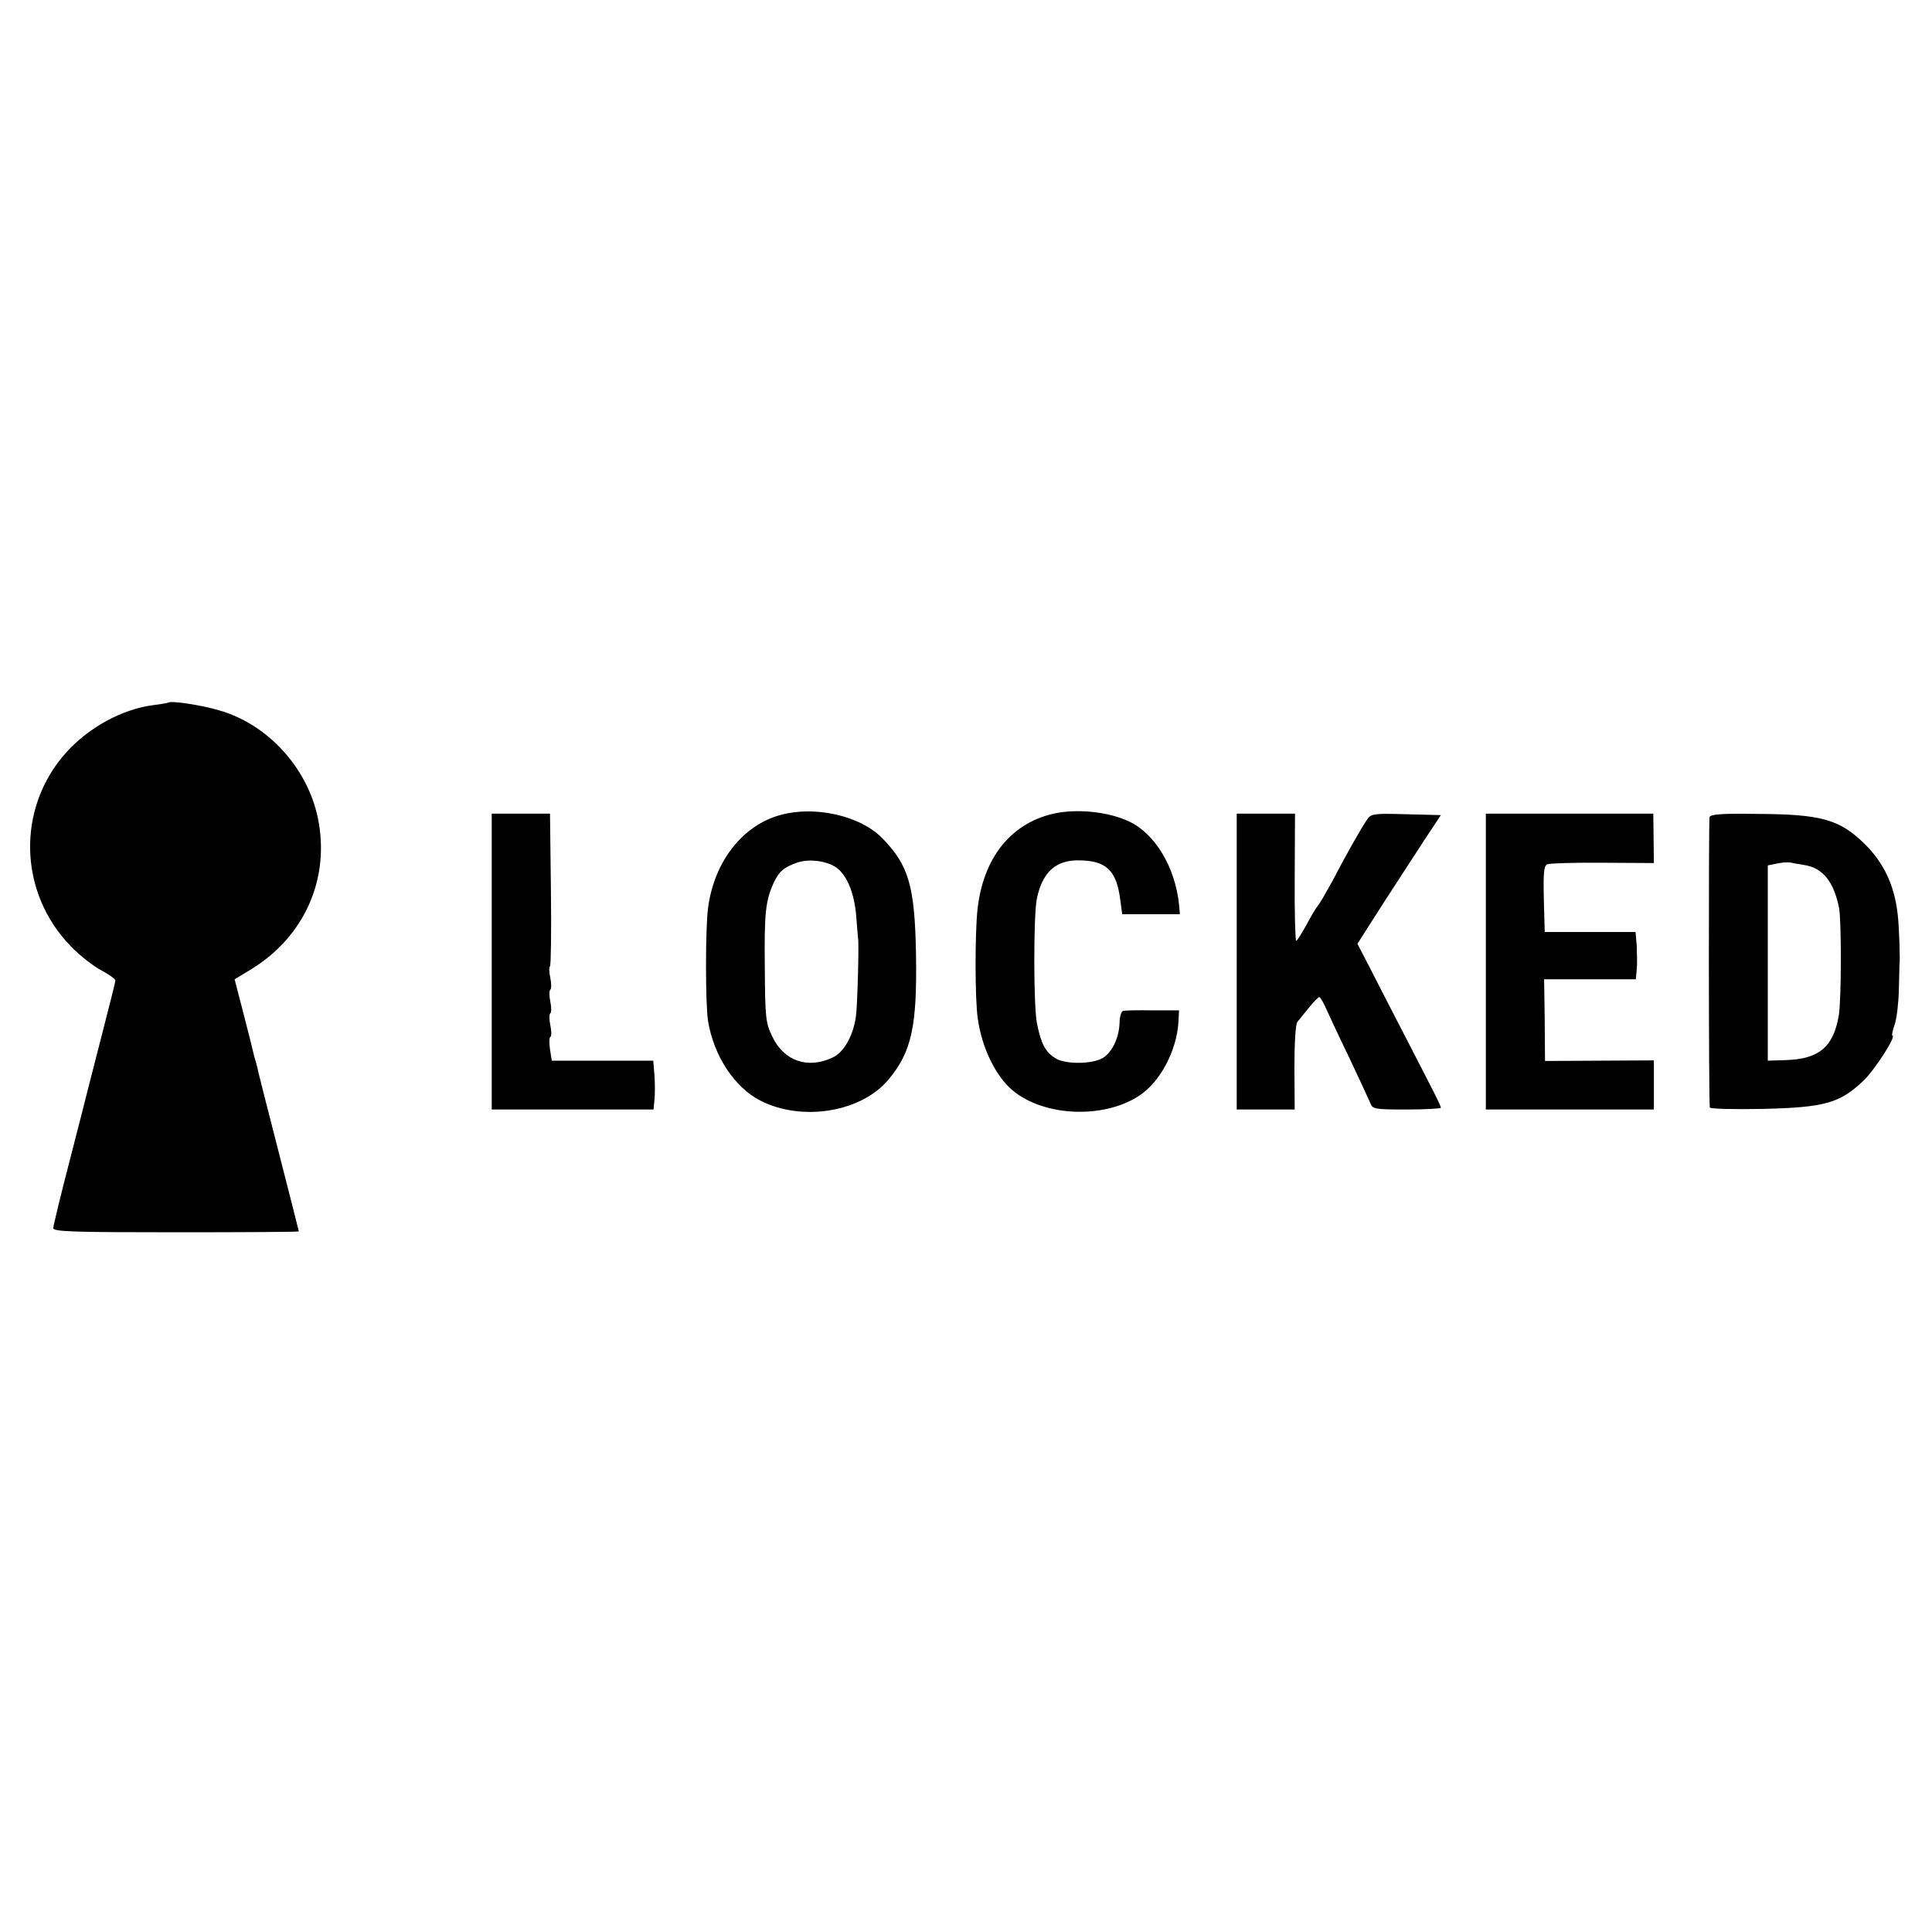 <?xml version="1.0" standalone="no"?>
<!DOCTYPE svg PUBLIC "-//W3C//DTD SVG 20010904//EN"
 "http://www.w3.org/TR/2001/REC-SVG-20010904/DTD/svg10.dtd">
<svg version="1.0" xmlns="http://www.w3.org/2000/svg"
 width="653pt" height="653pt" viewBox="0 0 653 653"
 preserveAspectRatio="xMidYMid meet">
<g transform="translate(0,653) scale(0.1,-0.1)"
fill="#000000" stroke="none">
<path d="M568 4155 c-2 -1 -23 -5 -48 -8 -105 -13 -218 -74 -296 -160 -169
-188 -162 -474 16 -656 30 -31 76 -67 103 -81 26 -14 47 -29 47 -34 0 -5 -21
-88 -46 -185 -25 -97 -47 -183 -49 -191 -2 -8 -28 -112 -59 -231 -31 -119 -56
-223 -56 -230 0 -12 70 -14 415 -14 228 0 415 1 415 3 0 2 -30 119 -66 260
-36 141 -68 265 -70 275 -2 10 -6 27 -9 37 -3 10 -8 27 -10 37 -2 10 -17 69
-33 131 l-29 112 56 34 c181 111 268 308 225 513 -36 169 -169 315 -333 362
-60 18 -165 34 -173 26z"/>
<path d="M2640 3776 c-130 -34 -227 -159 -247 -316 -9 -70 -9 -322 0 -380 19
-118 89 -225 177 -270 141 -72 341 -39 433 71 78 94 97 179 93 423 -4 234 -25
303 -117 396 -74 73 -224 107 -339 76z m194 -184 c34 -31 56 -90 61 -172 2
-30 5 -57 5 -60 4 -16 -2 -231 -7 -265 -9 -65 -40 -121 -78 -139 -84 -40 -164
-13 -204 69 -23 47 -25 62 -26 235 -2 182 2 225 30 286 18 39 35 53 81 69 43
14 108 4 138 -23z"/>
<path d="M3557 3779 c-142 -34 -234 -150 -253 -322 -9 -80 -9 -308 1 -371 14
-99 61 -194 117 -241 106 -89 308 -98 429 -18 70 46 126 151 132 248 l2 40
-90 0 c-49 1 -94 0 -100 -2 -5 -2 -11 -20 -11 -41 -2 -55 -30 -108 -65 -122
-42 -18 -124 -16 -153 4 -33 21 -47 48 -61 116 -12 58 -12 360 -1 420 18 91
64 134 144 132 91 -1 125 -34 138 -130 l7 -52 97 0 98 0 -3 33 c-13 126 -81
239 -168 280 -70 34 -181 45 -260 26z"/>
<path d="M1662 3280 l0 -500 274 0 273 0 3 33 c2 17 2 55 0 82 l-4 50 -171 0
-172 0 -6 38 c-3 21 -3 40 1 42 5 3 4 21 0 40 -4 19 -4 37 0 40 4 3 4 21 0 40
-4 19 -4 37 0 40 4 3 4 21 0 40 -4 19 -5 37 -1 39 3 2 5 119 3 260 l-3 256
-98 0 -99 0 0 -500z"/>
<path d="M4180 3280 l0 -500 98 0 98 0 -1 143 c0 81 4 147 10 153 5 7 23 28
39 48 16 20 32 36 35 36 3 0 12 -15 20 -32 8 -18 43 -94 79 -168 35 -74 68
-145 73 -157 8 -22 14 -23 124 -23 63 0 115 3 115 6 0 7 -21 48 -130 259 -40
77 -90 175 -112 218 l-40 77 88 138 c49 75 112 173 141 217 l53 80 -118 3
c-111 3 -118 2 -132 -19 -19 -28 -69 -115 -115 -204 -21 -38 -43 -77 -50 -85
-7 -8 -25 -39 -40 -67 -16 -29 -31 -53 -34 -53 -3 0 -6 97 -5 215 l1 215 -99
0 -98 0 0 -500z"/>
<path d="M5022 3280 l0 -500 284 0 284 0 0 83 0 83 -184 -1 -184 -1 -1 138 -2
138 155 0 155 0 3 33 c2 17 1 53 0 80 l-4 47 -153 0 -154 0 -3 111 c-2 91 0
112 12 118 8 3 93 6 187 5 l173 -1 -1 84 -1 83 -283 0 -283 0 0 -500z"/>
<path d="M5778 3768 c-3 -11 -3 -955 1 -981 0 -5 81 -7 179 -5 210 5 260 19
341 96 40 39 112 152 97 152 -3 0 1 17 8 38 7 20 13 73 14 117 1 44 2 82 2 85
3 11 -1 128 -6 170 -11 98 -47 174 -112 238 -84 82 -145 100 -361 101 -122 2
-160 -1 -163 -11z m322 -162 c61 -10 98 -56 116 -145 8 -45 8 -308 -1 -363
-18 -106 -66 -147 -177 -151 l-63 -2 0 330 0 330 30 6 c17 4 37 5 45 4 8 -2
31 -6 50 -9z"/>
</g>
</svg>
